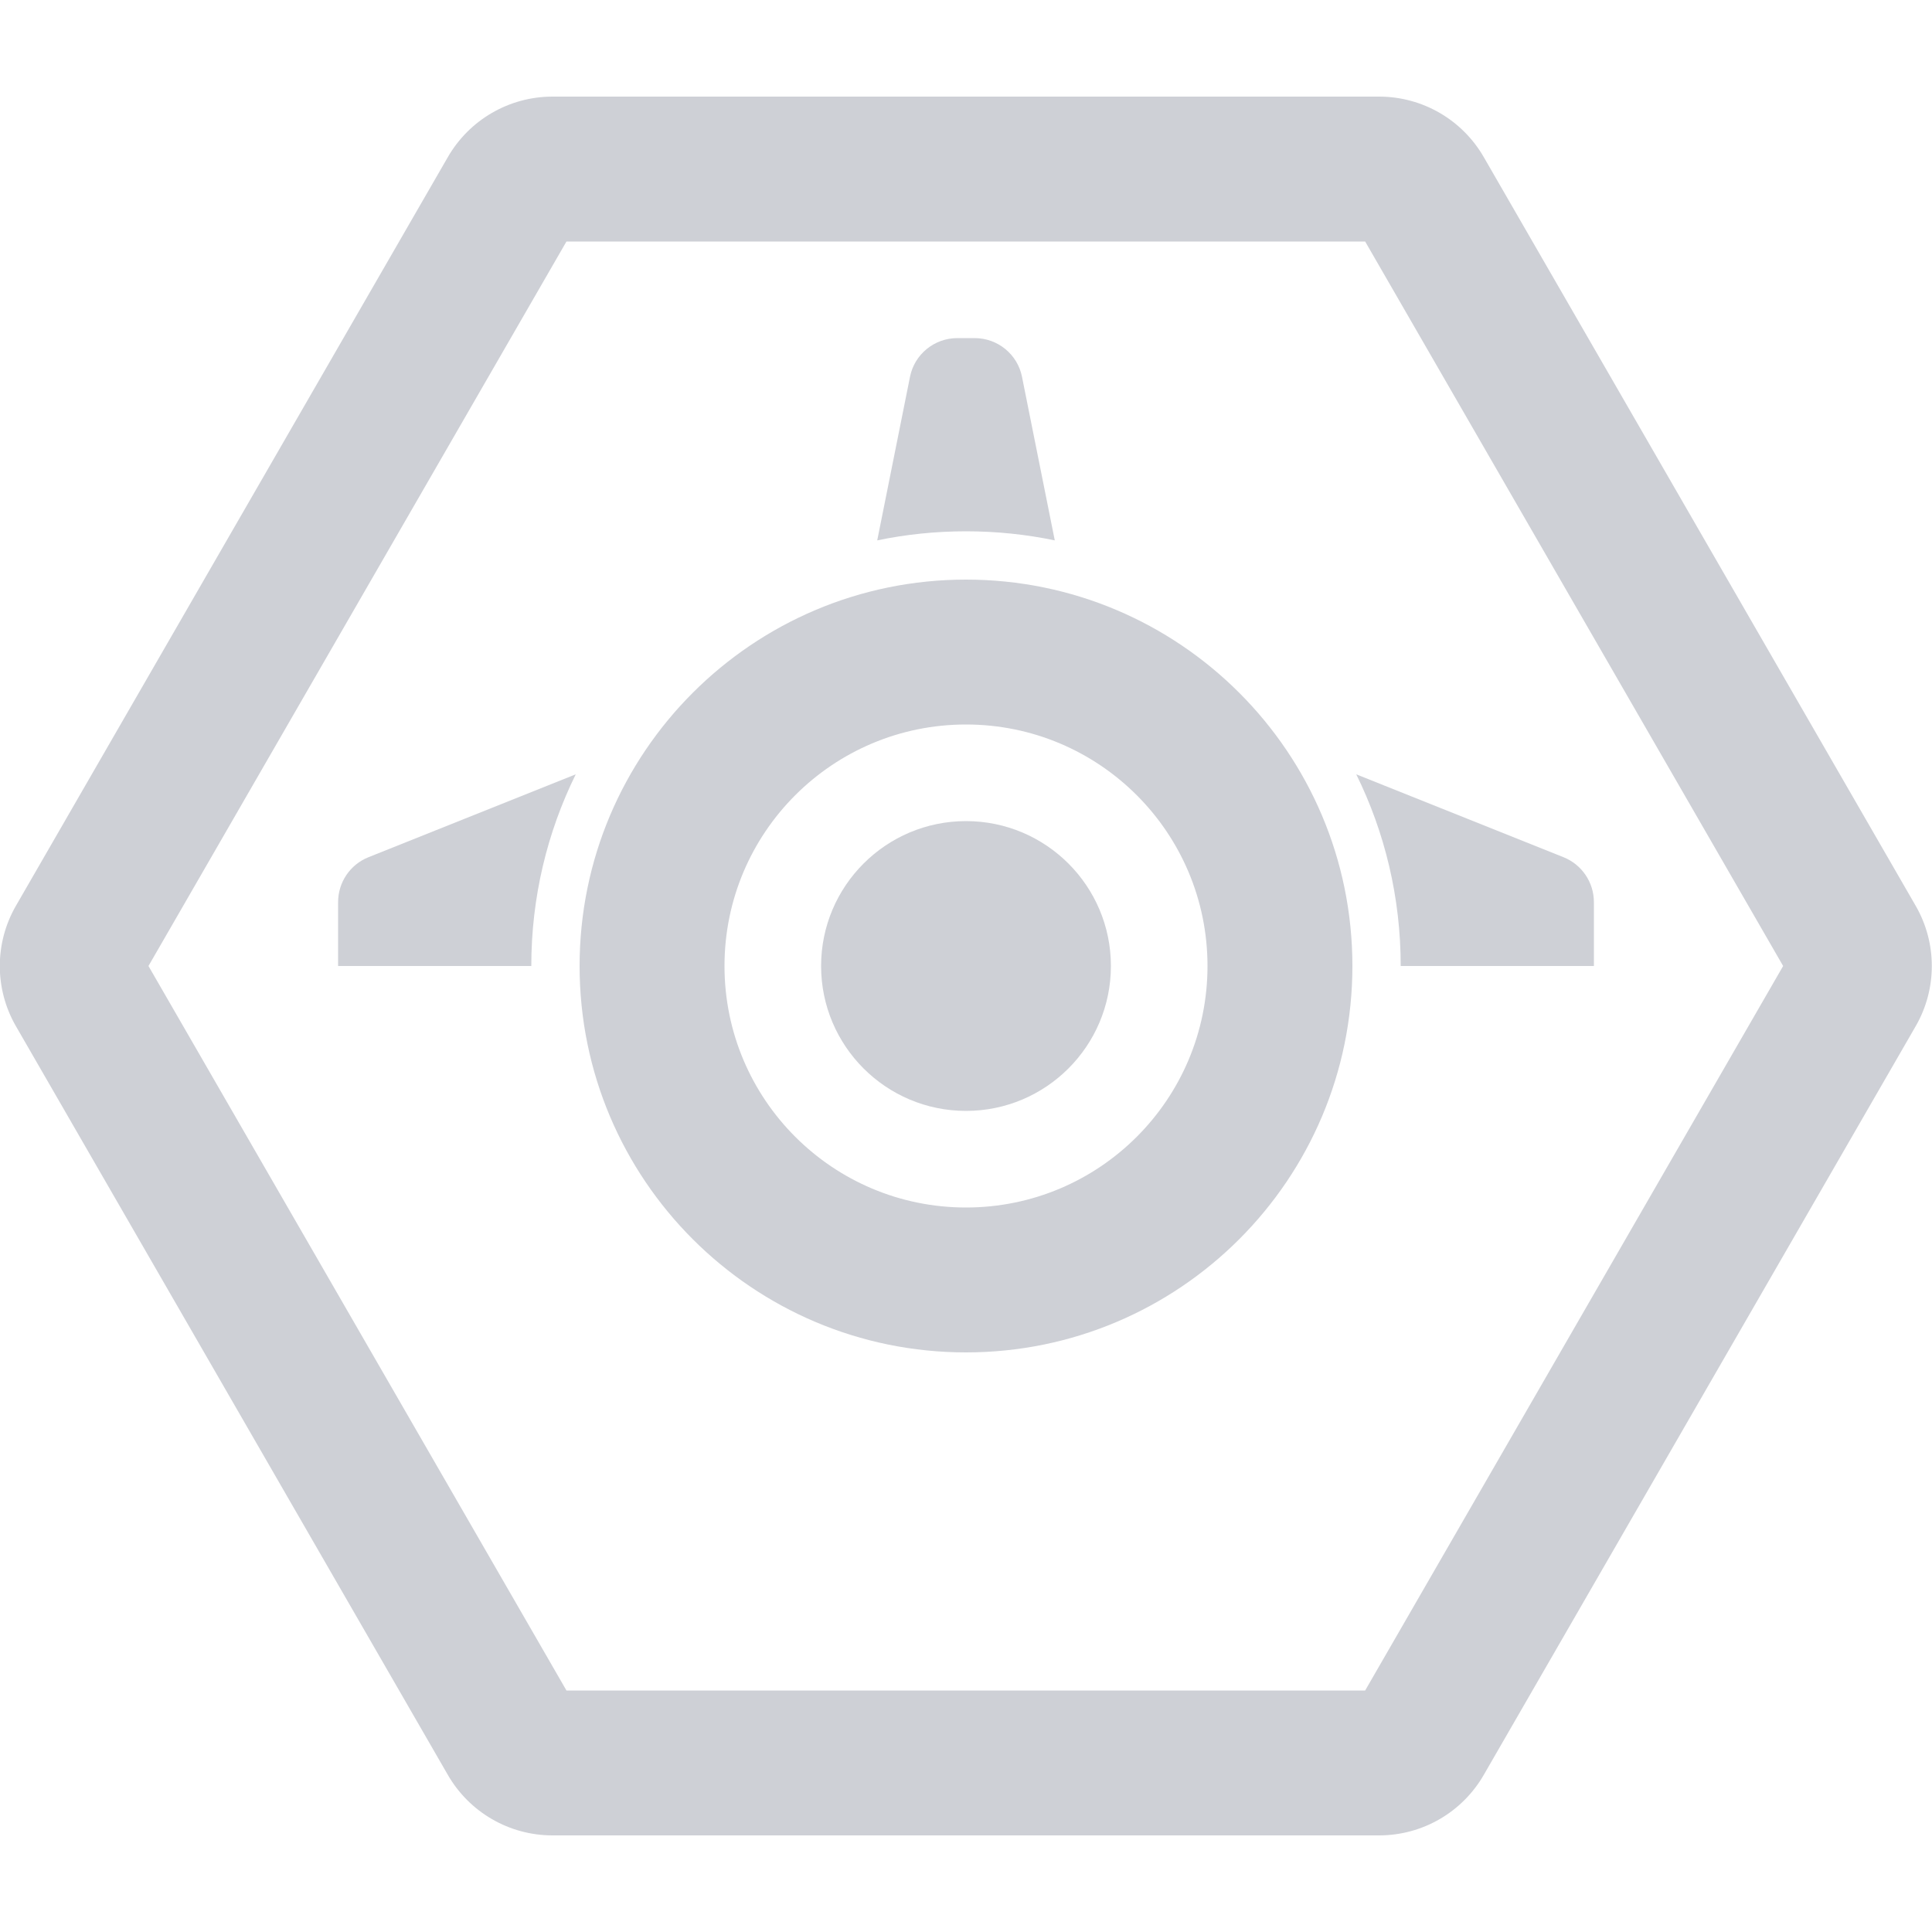 <svg width="20" height="20" viewBox="0 0 20 20" fill="none" xmlns="http://www.w3.org/2000/svg">
<g clip-path="url(#clip0_8689_12735)">
<g clip-path="url(#clip1_8689_12735)">
<path d="M10.58 3.902C10.534 3.668 10.328 3.5 10.09 3.5H9.91C9.672 3.5 9.466 3.668 9.42 3.902L9.081 5.594C9.378 5.532 9.685 5.5 10 5.5C10.315 5.5 10.622 5.532 10.919 5.594L10.58 3.902Z" fill="#CED0D6"/>
<path d="M14.04 8.016L16.186 8.874C16.375 8.95 16.5 9.134 16.5 9.339V10H14.5C14.5 9.288 14.335 8.615 14.04 8.016Z" fill="#CED0D6"/>
<path d="M5.96 8.016C5.665 8.615 5.5 9.288 5.5 10H3.5V9.339C3.5 9.134 3.624 8.95 3.814 8.874L5.96 8.016Z" fill="#CED0D6"/>
<path d="M10 11.5C10.828 11.5 11.5 10.828 11.5 10C11.5 9.172 10.828 8.5 10 8.5C9.172 8.5 8.5 9.172 8.5 10C8.5 10.828 9.172 11.5 10 11.5Z" fill="#CED0D6"/>
<path fill-rule="evenodd" clip-rule="evenodd" d="M14 10C14 12.209 12.209 14 10 14C7.791 14 6 12.209 6 10C6 7.791 7.791 6 10 6C12.209 6 14 7.791 14 10ZM12.5 10C12.5 11.381 11.381 12.5 10 12.5C8.619 12.5 7.5 11.381 7.5 10C7.5 8.619 8.619 7.5 10 7.5C11.381 7.5 12.5 8.619 12.5 10Z" fill="#CED0D6"/>
<path fill-rule="evenodd" clip-rule="evenodd" d="M15.362 1.63C15.139 1.24 14.725 1 14.276 1H5.72C5.271 1 4.857 1.24 4.634 1.63L0.163 9.38C-0.057 9.764 -0.057 10.236 0.163 10.62L4.634 18.37C4.857 18.76 5.271 19 5.72 19H14.276C14.725 19 15.139 18.76 15.362 18.37L19.833 10.62C20.053 10.236 20.053 9.764 19.833 9.38L15.362 1.63ZM18.459 10L14.132 2.5H5.864L1.537 10L5.864 17.5H14.132L18.459 10Z" fill="#CED0D6"/>
</g>
</g>
<defs>
<clipPath id="clip0_8689_12735">
<rect width="20" height="20" fill="white"/>
</clipPath>
<clipPath id="clip1_8689_12735">
<rect width="20" height="20" fill="white"/>
</clipPath>
</defs>
</svg>

